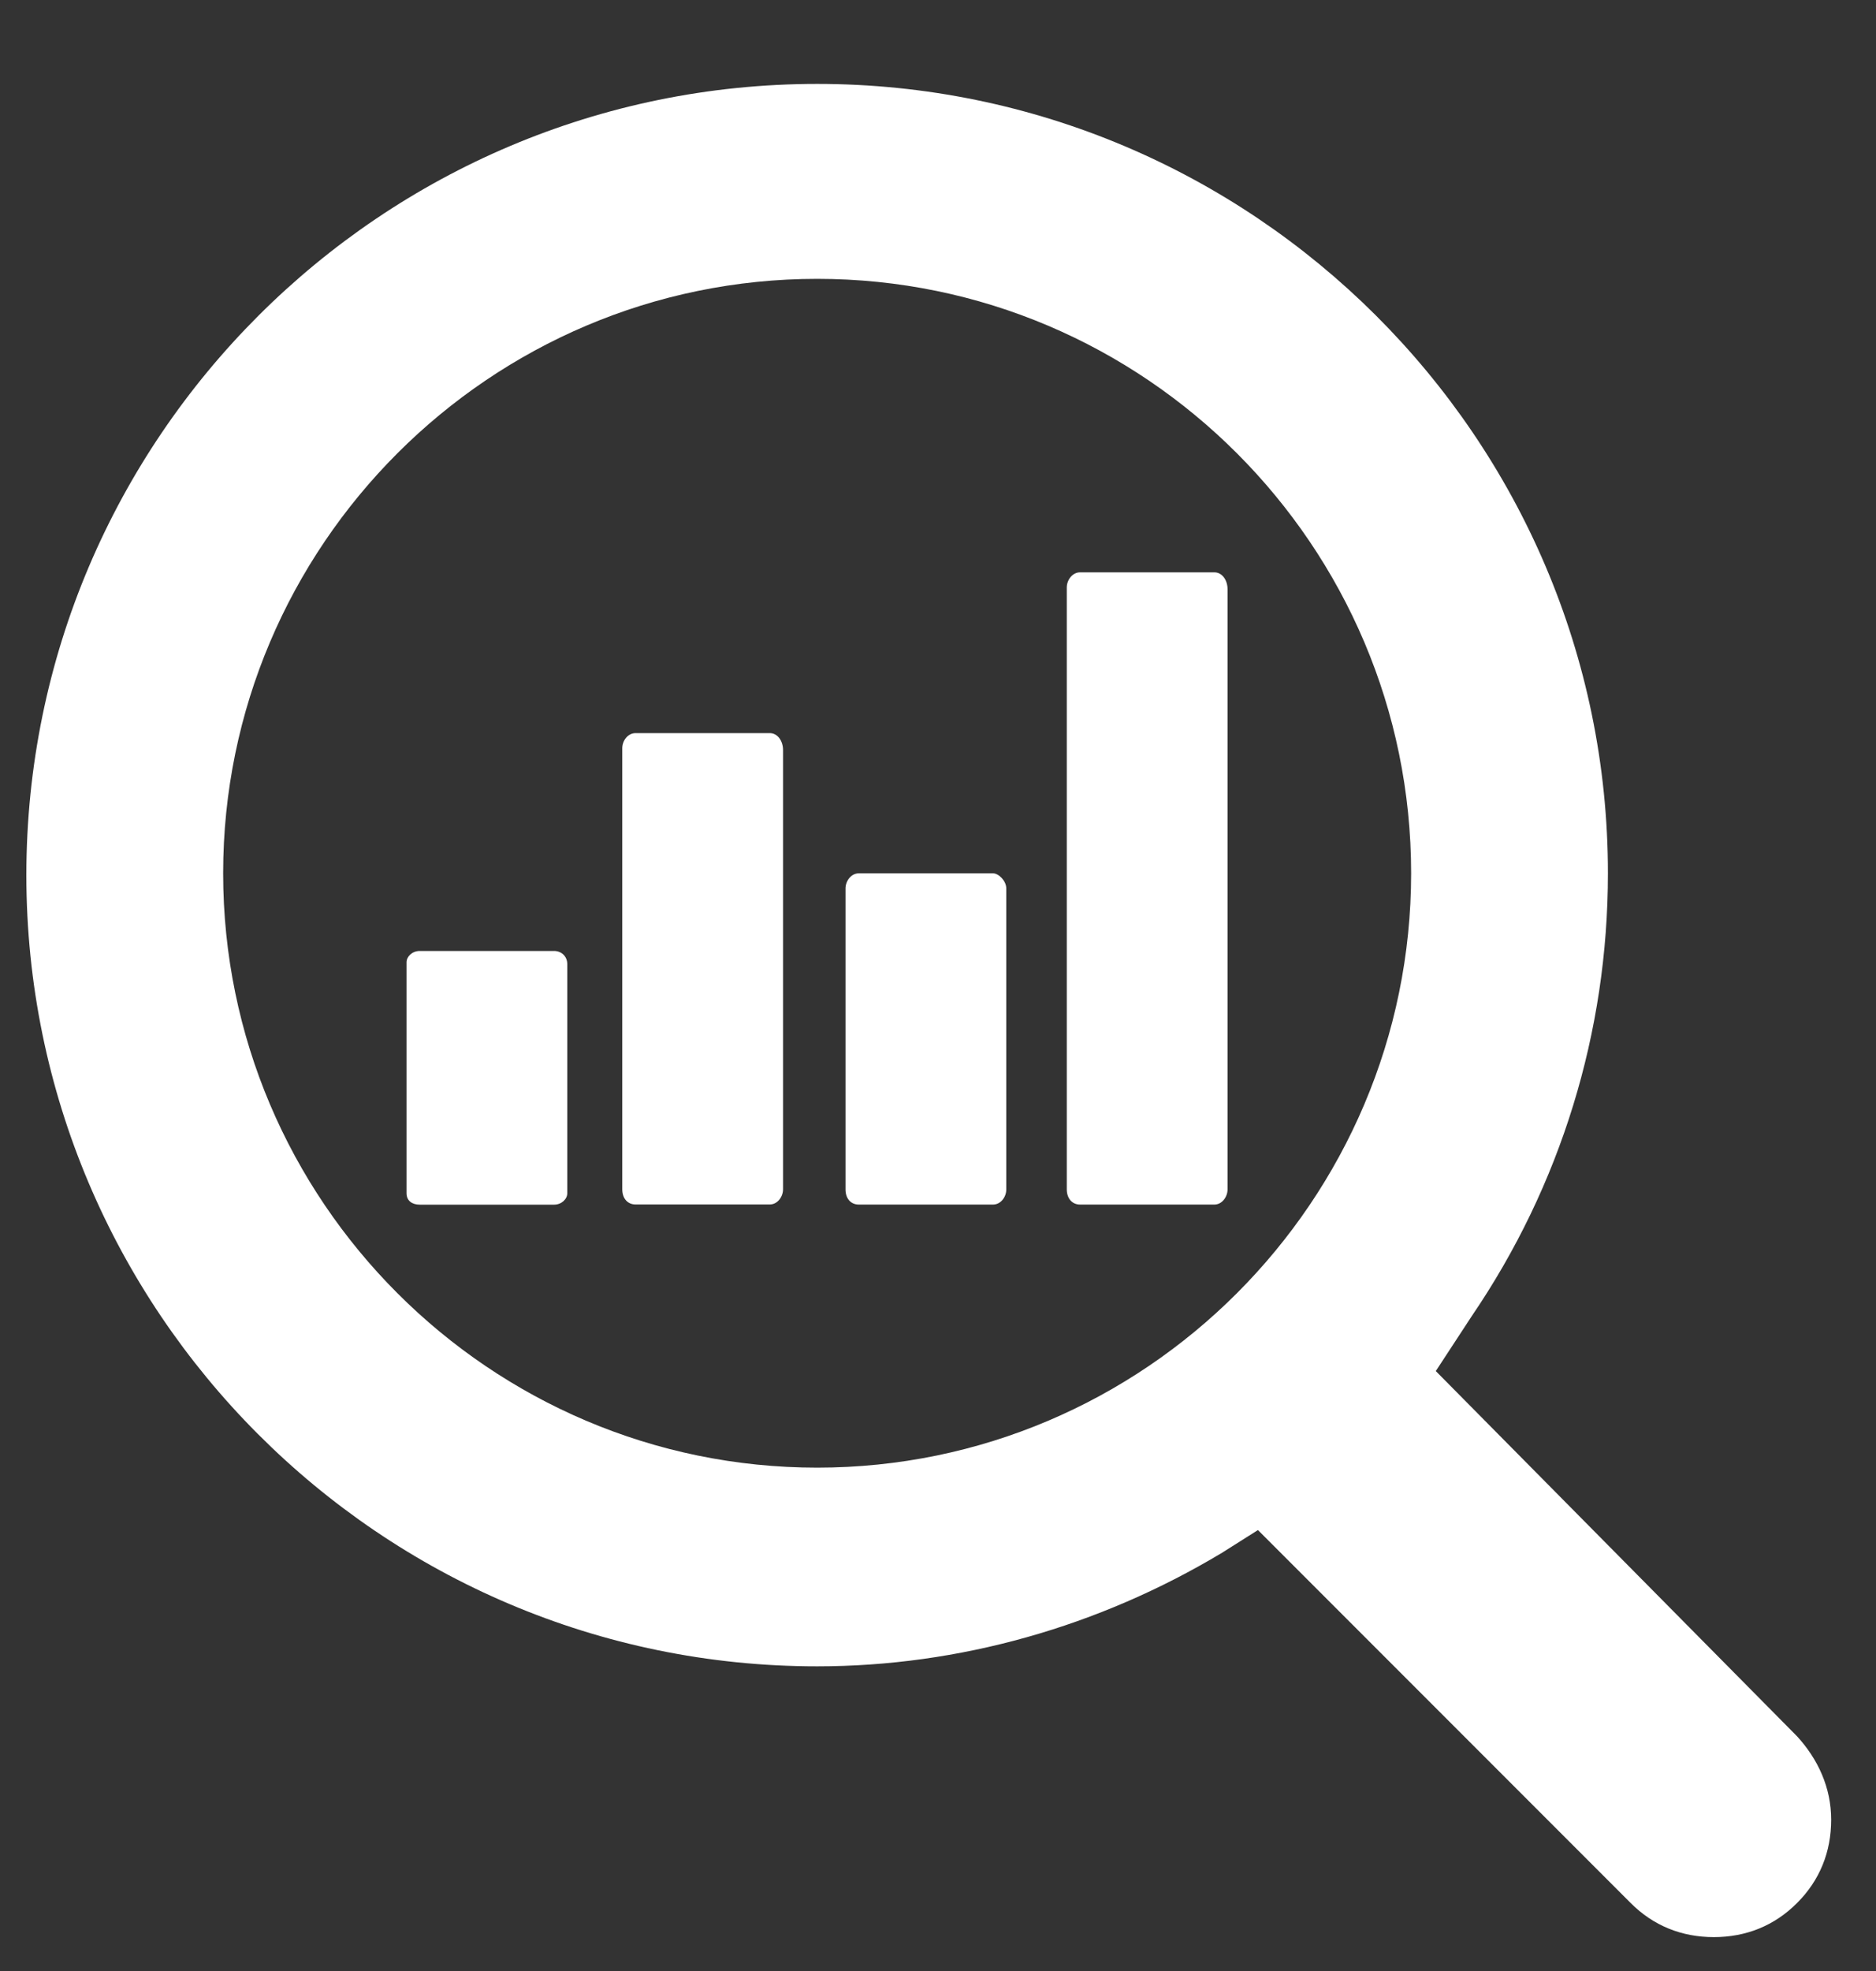 <svg width="20" height="21" viewBox="0 0 20 21" fill="none" xmlns="http://www.w3.org/2000/svg">
    <rect x="0" y="0" width="20" height="21" fill="#333333" stroke="none"/>
    <path fill-rule="evenodd" clip-rule="evenodd" d="M8.207 7.811H6.775C6.694 7.811 6.634 7.891 6.634 7.972V12.671C6.634 12.772 6.694 12.833 6.775 12.833H8.207C8.288 12.833 8.348 12.752 8.348 12.671V7.992C8.348 7.891 8.288 7.811 8.207 7.811Z" fill="white"/>
    <path fill-rule="evenodd" clip-rule="evenodd" d="M8.712 0.894C4.073 0.894 0.281 4.665 0.281 9.324C0.281 13.963 4.053 17.754 8.712 17.754C10.224 17.754 11.717 17.331 13.028 16.544L13.411 16.302L17.384 20.275C17.626 20.518 17.929 20.639 18.271 20.639C18.614 20.639 18.917 20.518 19.159 20.275C19.401 20.033 19.522 19.731 19.522 19.388C19.522 19.045 19.381 18.743 19.159 18.5L15.307 14.608L15.69 14.023C16.638 12.632 17.142 10.998 17.142 9.304C17.142 4.665 13.351 0.894 8.712 0.894ZM8.712 15.637C5.223 15.637 2.379 12.793 2.379 9.304C2.379 5.815 5.223 2.971 8.712 2.971C12.201 2.971 15.044 5.815 15.044 9.304C15.044 12.793 12.201 15.637 8.712 15.637Z" fill="white"/>
    <path fill-rule="evenodd" clip-rule="evenodd" d="M10.587 9.305H9.155C9.074 9.305 9.014 9.386 9.014 9.466V12.673C9.014 12.774 9.074 12.834 9.155 12.834H10.587C10.668 12.834 10.728 12.754 10.728 12.673V9.466C10.728 9.386 10.647 9.305 10.587 9.305Z" fill="white"/>
    <path fill-rule="evenodd" clip-rule="evenodd" d="M5.907 10.132H4.475C4.394 10.132 4.334 10.192 4.334 10.253V12.713C4.334 12.794 4.394 12.835 4.475 12.835H5.907C5.988 12.835 6.048 12.774 6.048 12.713V10.273C6.048 10.192 5.988 10.132 5.907 10.132Z" fill="white"/>
    <path fill-rule="evenodd" clip-rule="evenodd" d="M12.947 6.098H11.514C11.434 6.098 11.373 6.178 11.373 6.259V12.672C11.373 12.773 11.434 12.834 11.514 12.834H12.947C13.027 12.834 13.087 12.753 13.087 12.672V6.279C13.087 6.178 13.027 6.098 12.947 6.098Z" fill="white"/>
</svg>
